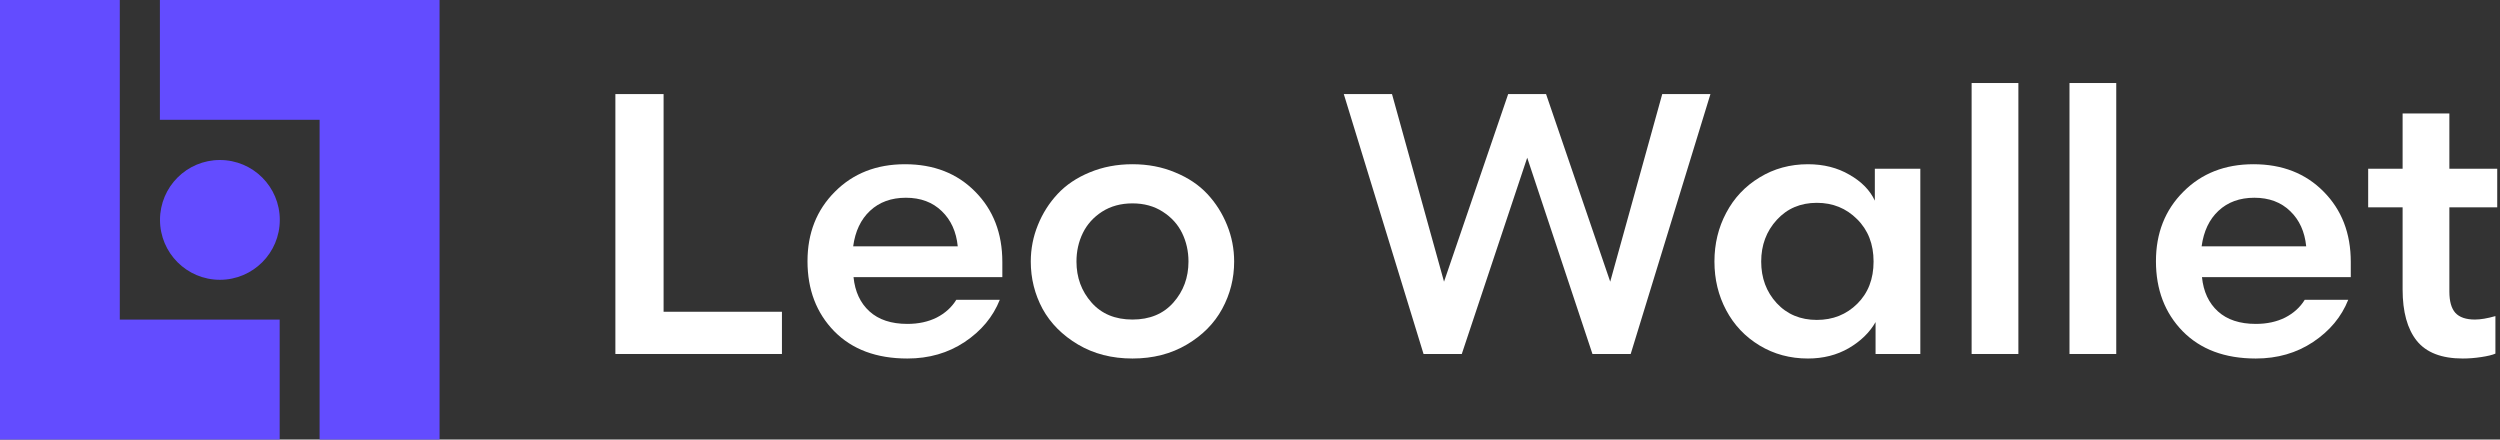 <svg width="182" height="32" viewBox="0 0 182 32" fill="none" xmlns="http://www.w3.org/2000/svg">
<rect x="0" y="0" width="182" height="32" fill="#333333" stroke="none"/>
<path d="M0 0H8.721V20.36V23.267H11.64H20.36V32H0V0Z" fill="#634CFF"/>
<path d="M23.267 32V11.64V8.721H20.36H11.64V0H32V32H23.267Z" fill="#634CFF"/>
<path d="M11.648 16.008C11.648 18.417 13.6 20.369 16.008 20.369C18.417 20.369 20.369 18.417 20.369 16.008C20.369 13.6 18.417 11.648 16.008 11.648C13.6 11.648 11.648 13.6 11.648 16.008Z" fill="#634CFF"/>
<path d="M174.91 8.261H178.314V12.285H181.798V15.096H178.314V21.231C178.314 21.935 178.46 22.45 178.75 22.775C179.049 23.101 179.524 23.263 180.175 23.263C180.579 23.263 181.076 23.18 181.666 23.012V25.744C181.446 25.84 181.103 25.924 180.637 25.994C180.17 26.065 179.722 26.1 179.291 26.1C177.751 26.1 176.634 25.669 175.939 24.807C175.253 23.945 174.91 22.7 174.91 21.073V15.096H172.403V12.285H174.91V8.261Z" fill="white"/>
<path d="M160.304 20.176C160.41 21.231 160.797 22.062 161.465 22.669C162.134 23.276 163.053 23.58 164.223 23.58C165.032 23.58 165.745 23.426 166.36 23.118C166.976 22.801 167.451 22.37 167.785 21.825H170.952C170.459 23.065 169.606 24.09 168.392 24.899C167.187 25.7 165.797 26.1 164.223 26.1C161.971 26.1 160.194 25.436 158.892 24.108C157.599 22.779 156.953 21.082 156.953 19.015C156.953 16.974 157.617 15.289 158.945 13.961C160.273 12.624 161.975 11.956 164.051 11.956C166.145 11.956 167.847 12.62 169.157 13.948C170.477 15.276 171.137 16.983 171.137 19.067V20.176H160.304ZM164.117 14.396C163.053 14.396 162.182 14.713 161.505 15.347C160.836 15.971 160.427 16.833 160.278 17.933H167.891C167.785 16.868 167.398 16.015 166.73 15.373C166.061 14.722 165.19 14.396 164.117 14.396Z" fill="white"/>
<path d="M150.659 25.77V6.044H154.063V25.77H150.659Z" fill="white"/>
<path d="M143.534 25.77V6.044H146.938V25.77H143.534Z" fill="white"/>
<path d="M139.8 12.285V25.77H136.541V23.448C136.11 24.204 135.459 24.838 134.588 25.348C133.717 25.849 132.728 26.1 131.619 26.1C130.318 26.1 129.143 25.783 128.096 25.15C127.05 24.517 126.24 23.663 125.669 22.59C125.097 21.517 124.811 20.334 124.811 19.041C124.811 17.748 125.097 16.565 125.669 15.492C126.24 14.41 127.05 13.552 128.096 12.919C129.143 12.277 130.318 11.956 131.619 11.956C132.763 11.956 133.77 12.211 134.641 12.721C135.521 13.222 136.136 13.851 136.488 14.608V12.285H139.8ZM129.35 16.006C128.593 16.833 128.215 17.845 128.215 19.041C128.215 20.237 128.589 21.244 129.337 22.062C130.093 22.881 131.07 23.29 132.266 23.29C133.436 23.29 134.417 22.898 135.208 22.115C136 21.332 136.396 20.308 136.396 19.041C136.396 17.774 135.996 16.745 135.195 15.954C134.403 15.162 133.427 14.766 132.266 14.766C131.078 14.766 130.106 15.179 129.35 16.006Z" fill="white"/>
<path d="M117.224 20.506L121.011 6.849H124.52L118.715 25.77H115.931L111.181 11.481L106.418 25.77H103.634L97.828 6.849H101.338L105.125 20.506L109.795 6.849H112.553L117.224 20.506Z" fill="white"/>
<path d="M86.402 25.084C85.258 25.761 83.939 26.1 82.444 26.1C80.948 26.1 79.629 25.761 78.485 25.084C77.342 24.407 76.48 23.54 75.899 22.485C75.327 21.42 75.041 20.273 75.041 19.041C75.041 18.117 75.213 17.233 75.556 16.389C75.899 15.536 76.379 14.779 76.994 14.12C77.61 13.46 78.388 12.936 79.33 12.549C80.28 12.153 81.318 11.956 82.444 11.956C83.57 11.956 84.603 12.153 85.544 12.549C86.494 12.936 87.277 13.46 87.893 14.12C88.509 14.779 88.988 15.536 89.331 16.389C89.674 17.233 89.846 18.117 89.846 19.041C89.846 20.273 89.555 21.42 88.975 22.485C88.403 23.54 87.545 24.407 86.402 25.084ZM84.647 15.412C84.022 15.008 83.288 14.806 82.444 14.806C81.599 14.806 80.86 15.008 80.227 15.412C79.602 15.817 79.136 16.336 78.828 16.97C78.52 17.603 78.367 18.293 78.367 19.041C78.367 20.202 78.732 21.196 79.462 22.023C80.192 22.85 81.186 23.263 82.444 23.263C83.701 23.263 84.695 22.85 85.425 22.023C86.156 21.196 86.521 20.202 86.521 19.041C86.521 18.293 86.367 17.603 86.059 16.97C85.751 16.336 85.28 15.817 84.647 15.412Z" fill="white"/>
<path d="M62.137 20.176C62.243 21.231 62.63 22.062 63.298 22.669C63.967 23.276 64.886 23.58 66.056 23.58C66.865 23.58 67.578 23.426 68.193 23.118C68.809 22.801 69.284 22.37 69.618 21.825H72.785C72.292 23.065 71.439 24.09 70.225 24.899C69.02 25.7 67.63 26.1 66.056 26.1C63.804 26.1 62.027 25.436 60.725 24.108C59.432 22.779 58.786 21.082 58.786 19.015C58.786 16.974 59.45 15.289 60.778 13.961C62.106 12.624 63.808 11.956 65.884 11.956C67.978 11.956 69.68 12.62 70.99 13.948C72.31 15.276 72.97 16.983 72.97 19.067V20.176H62.137ZM65.95 14.396C64.886 14.396 64.015 14.713 63.338 15.347C62.669 15.971 62.26 16.833 62.111 17.933H69.724C69.618 16.868 69.231 16.015 68.563 15.373C67.894 14.722 67.023 14.396 65.95 14.396Z" fill="white"/>
<path d="M44.8 6.849H48.309V22.696H56.925V25.77H44.8V6.849Z" fill="white"/>
</svg>
